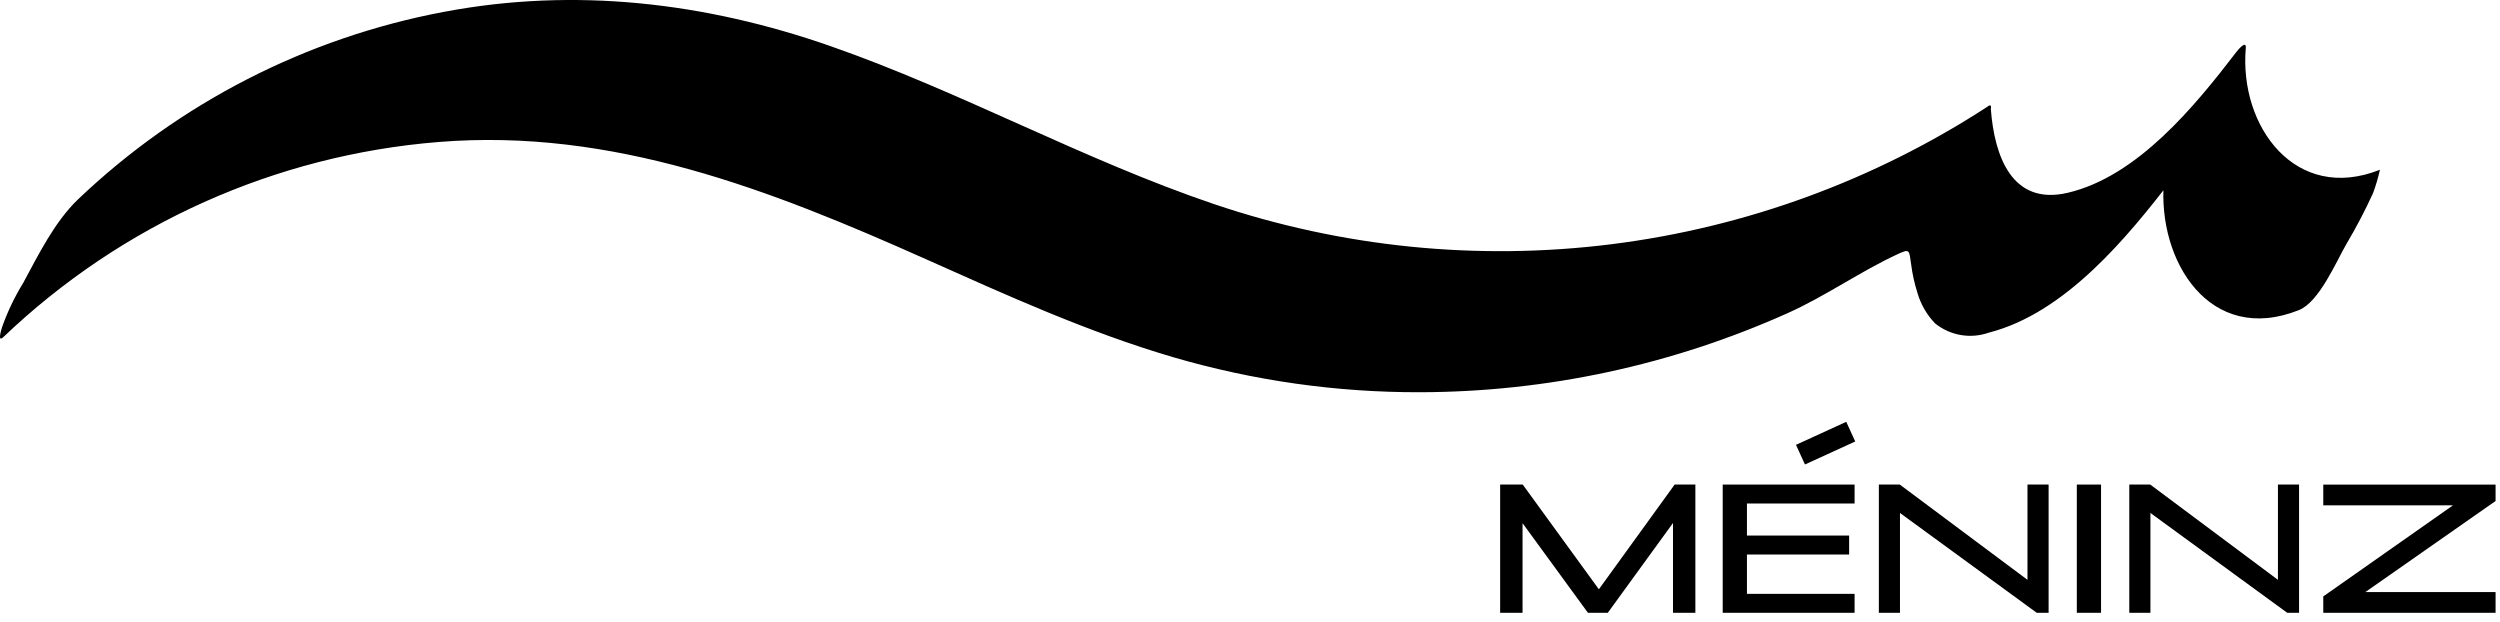 <svg width="205" height="51" viewBox="0 0 205 51" fill="none" xmlns="http://www.w3.org/2000/svg">
<path d="M0.289 27.628C9.997 18.364 22.595 12.72 35.97 11.643C50.223 10.49 63.161 15.555 75.935 21.257C82.569 24.218 89.214 27.241 96.2 29.29C102.786 31.216 109.615 32.184 116.476 32.163C126.86 32.137 137.121 29.926 146.594 25.674C149.72 24.274 152.534 22.261 155.613 20.838C156.613 20.375 156.544 20.497 156.713 21.674C156.815 22.469 156.988 23.253 157.231 24.016C157.502 24.954 157.997 25.813 158.674 26.516C159.282 27.008 160.005 27.336 160.775 27.47C161.545 27.604 162.337 27.538 163.074 27.28C169.374 25.669 174.462 19.444 178.219 14.545L177.441 14.869C176.883 21.378 181.202 28.34 188.507 25.43C190.175 24.765 191.558 21.475 192.407 20.007C193.207 18.657 193.935 17.267 194.588 15.84C194.821 15.213 195.01 14.572 195.154 13.919C188.243 16.672 183.604 10.379 184.154 3.946C184.218 3.199 183.428 4.201 183.376 4.27C179.994 8.68 175.268 14.487 169.526 15.815C164.966 16.87 163.54 12.779 163.249 8.944C163.305 8.611 163.203 8.552 162.943 8.767C153.667 14.793 143.147 18.641 132.172 20.022C121.197 21.404 110.052 20.283 99.571 16.743C88.808 13.099 78.824 7.525 68.1 3.782C57.847 0.204 47.167 -1.059 36.441 0.965C25.148 3.083 14.711 8.428 6.392 16.353C4.474 18.195 3.153 20.886 1.902 23.201C1.204 24.335 0.627 25.539 0.181 26.793C0.146 26.918 -0.27 28.167 0.29 27.629L0.289 27.628Z" fill="black"/>
<path d="M137.186 50.249V42.885L131.839 50.249H130.211L124.849 42.9V50.249H123.012V39.734H124.864L131.107 48.322L137.321 39.734H139.021V50.249H137.186Z" fill="black"/>
<path d="M141.262 50.249V39.734H152.076V41.287H143.249V43.915H151.628V45.47H143.249V48.696H152.076V50.249H141.262Z" fill="black"/>
<path d="M167.013 50.249L155.798 42.064V50.249H154.066V39.734H155.783L166.253 47.546V39.734H167.986V50.249H167.013Z" fill="black"/>
<path d="M170.299 50.249V39.734H172.286V50.249H170.299Z" fill="black"/>
<path d="M187.552 50.249L176.335 42.064V50.249H174.602V39.734H176.32L186.791 47.546V39.734H188.523V50.249H187.552Z" fill="black"/>
<path d="M190.508 50.25V48.906L201.143 41.438H190.508V39.738H204.637V41.082L193.958 48.55H204.637V50.25H190.508Z" fill="black"/>
<path d="M151.392 34.59L147.27 36.477L148.007 38.087L152.129 36.201L151.392 34.59Z" fill="black"/>
</svg>
